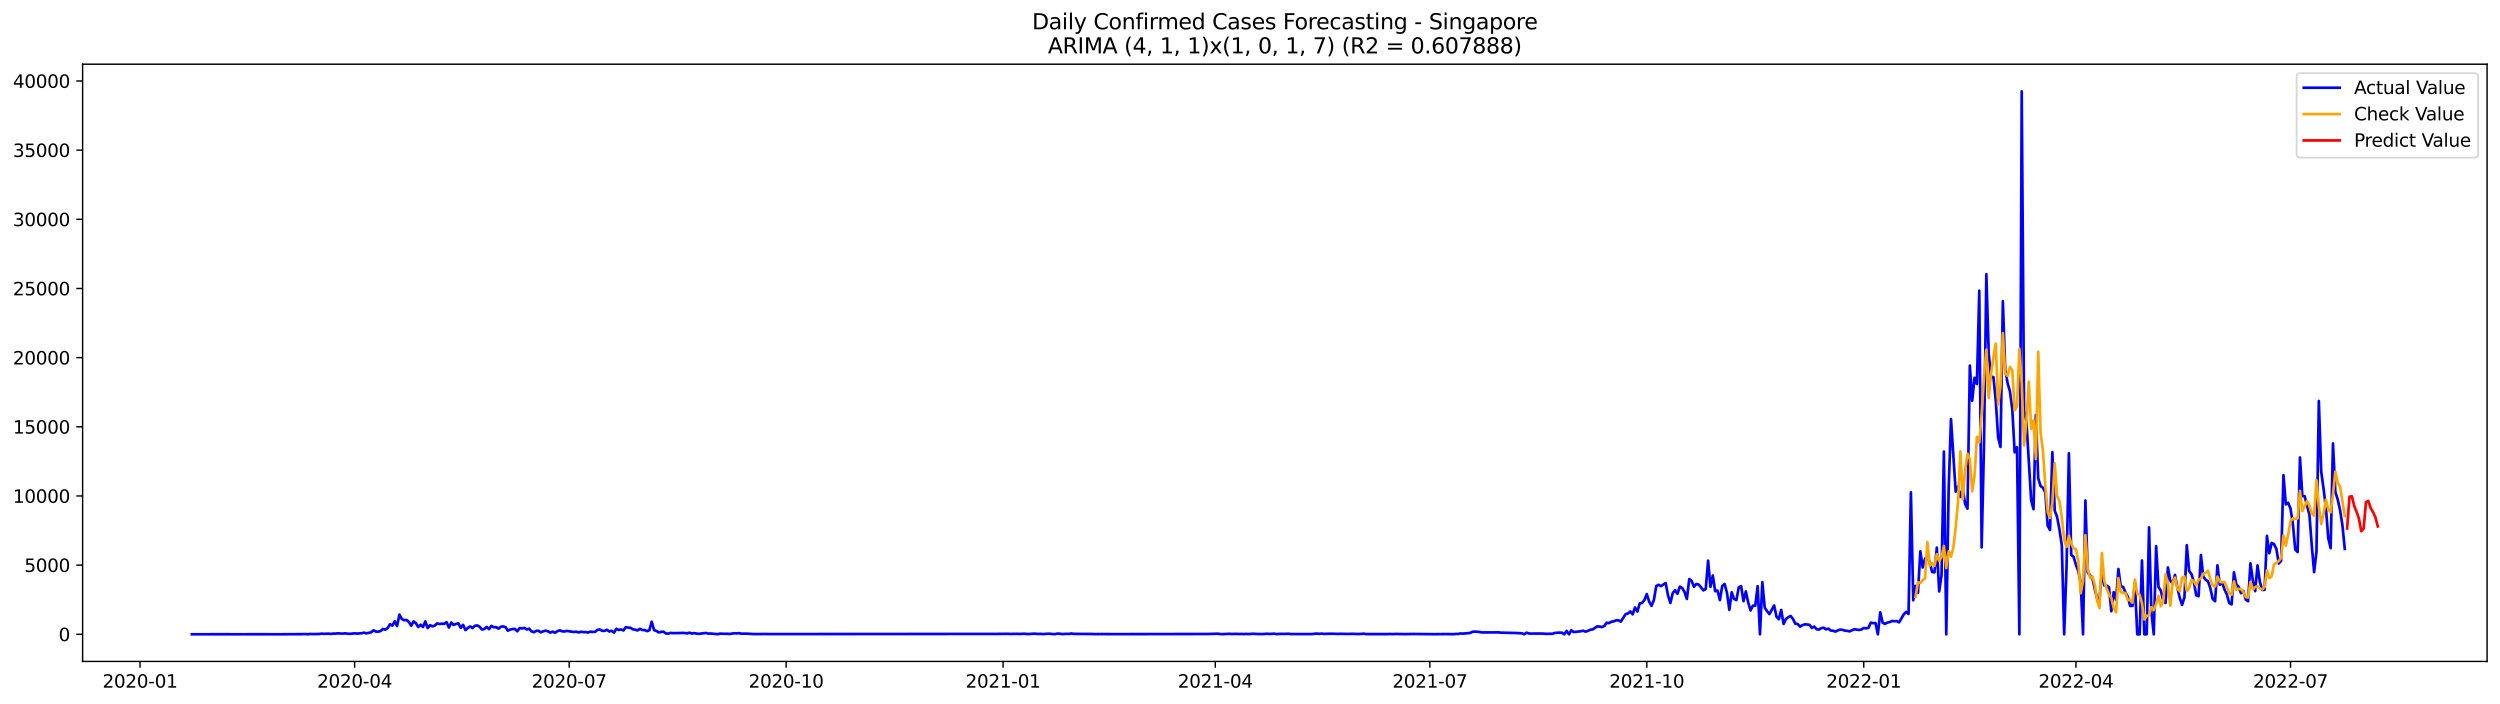 <?xml version="1.0" encoding="utf-8" standalone="no"?>
<!DOCTYPE svg PUBLIC "-//W3C//DTD SVG 1.1//EN"
  "http://www.w3.org/Graphics/SVG/1.1/DTD/svg11.dtd">
<svg xmlns:xlink="http://www.w3.org/1999/xlink" width="1392.412pt" height="392.274pt" viewBox="0 0 1392.412 392.274" xmlns="http://www.w3.org/2000/svg" version="1.1">
 <defs>
  <style type="text/css">*{stroke-linejoin: round; stroke-linecap: butt}</style>
 </defs>
 <g id="figure_1">
  <g id="patch_1">
   <path d="M 0 392.274 
L 1392.412 392.274 
L 1392.412 0 
L 0 0 
z
" style="fill: #ffffff"/>
  </g>
  <g id="axes_1">
   <g id="patch_2">
    <path d="M 46.013 368.396 
L 1385.213 368.396 
L 1385.213 35.755 
L 46.013 35.755 
z
" style="fill: #ffffff"/>
   </g>
   <g id="matplotlib.axis_1">
    <g id="xtick_1">
     <g id="line2d_1">
      <defs>
       <path id="ma6c4ca742e" d="M 0 0 
L 0 3.5 
" style="stroke: #000000; stroke-width: 0.8"/>
      </defs>
      <g>
       <use xlink:href="#ma6c4ca742e" x="77.992" y="368.396" style="stroke: #000000; stroke-width: 0.8"/>
      </g>
     </g>
     <g id="text_1">
      <!-- 2020-01 -->
      <g transform="translate(57.101 382.994)scale(0.1 -0.1)">
       <defs>
        <path id="DejaVuSans-32" d="M 1228 531 
L 3431 531 
L 3431 0 
L 469 0 
L 469 531 
Q 828 903 1448 1529 
Q 2069 2156 2228 2338 
Q 2531 2678 2651 2914 
Q 2772 3150 2772 3378 
Q 2772 3750 2511 3984 
Q 2250 4219 1831 4219 
Q 1534 4219 1204 4116 
Q 875 4013 500 3803 
L 500 4441 
Q 881 4594 1212 4672 
Q 1544 4750 1819 4750 
Q 2544 4750 2975 4387 
Q 3406 4025 3406 3419 
Q 3406 3131 3298 2873 
Q 3191 2616 2906 2266 
Q 2828 2175 2409 1742 
Q 1991 1309 1228 531 
z
" transform="scale(0.016)"/>
        <path id="DejaVuSans-30" d="M 2034 4250 
Q 1547 4250 1301 3770 
Q 1056 3291 1056 2328 
Q 1056 1369 1301 889 
Q 1547 409 2034 409 
Q 2525 409 2770 889 
Q 3016 1369 3016 2328 
Q 3016 3291 2770 3770 
Q 2525 4250 2034 4250 
z
M 2034 4750 
Q 2819 4750 3233 4129 
Q 3647 3509 3647 2328 
Q 3647 1150 3233 529 
Q 2819 -91 2034 -91 
Q 1250 -91 836 529 
Q 422 1150 422 2328 
Q 422 3509 836 4129 
Q 1250 4750 2034 4750 
z
" transform="scale(0.016)"/>
        <path id="DejaVuSans-2d" d="M 313 2009 
L 1997 2009 
L 1997 1497 
L 313 1497 
L 313 2009 
z
" transform="scale(0.016)"/>
        <path id="DejaVuSans-31" d="M 794 531 
L 1825 531 
L 1825 4091 
L 703 3866 
L 703 4441 
L 1819 4666 
L 2450 4666 
L 2450 531 
L 3481 531 
L 3481 0 
L 794 0 
L 794 531 
z
" transform="scale(0.016)"/>
       </defs>
       <use xlink:href="#DejaVuSans-32"/>
       <use xlink:href="#DejaVuSans-30" x="63.623"/>
       <use xlink:href="#DejaVuSans-32" x="127.246"/>
       <use xlink:href="#DejaVuSans-30" x="190.869"/>
       <use xlink:href="#DejaVuSans-2d" x="254.492"/>
       <use xlink:href="#DejaVuSans-30" x="290.576"/>
       <use xlink:href="#DejaVuSans-31" x="354.199"/>
      </g>
     </g>
    </g>
    <g id="xtick_2">
     <g id="line2d_2">
      <g>
       <use xlink:href="#ma6c4ca742e" x="197.505" y="368.396" style="stroke: #000000; stroke-width: 0.8"/>
      </g>
     </g>
     <g id="text_2">
      <!-- 2020-04 -->
      <g transform="translate(176.613 382.994)scale(0.1 -0.1)">
       <defs>
        <path id="DejaVuSans-34" d="M 2419 4116 
L 825 1625 
L 2419 1625 
L 2419 4116 
z
M 2253 4666 
L 3047 4666 
L 3047 1625 
L 3713 1625 
L 3713 1100 
L 3047 1100 
L 3047 0 
L 2419 0 
L 2419 1100 
L 313 1100 
L 313 1709 
L 2253 4666 
z
" transform="scale(0.016)"/>
       </defs>
       <use xlink:href="#DejaVuSans-32"/>
       <use xlink:href="#DejaVuSans-30" x="63.623"/>
       <use xlink:href="#DejaVuSans-32" x="127.246"/>
       <use xlink:href="#DejaVuSans-30" x="190.869"/>
       <use xlink:href="#DejaVuSans-2d" x="254.492"/>
       <use xlink:href="#DejaVuSans-30" x="290.576"/>
       <use xlink:href="#DejaVuSans-34" x="354.199"/>
      </g>
     </g>
    </g>
    <g id="xtick_3">
     <g id="line2d_3">
      <g>
       <use xlink:href="#ma6c4ca742e" x="317.018" y="368.396" style="stroke: #000000; stroke-width: 0.8"/>
      </g>
     </g>
     <g id="text_3">
      <!-- 2020-07 -->
      <g transform="translate(296.126 382.994)scale(0.1 -0.1)">
       <defs>
        <path id="DejaVuSans-37" d="M 525 4666 
L 3525 4666 
L 3525 4397 
L 1831 0 
L 1172 0 
L 2766 4134 
L 525 4134 
L 525 4666 
z
" transform="scale(0.016)"/>
       </defs>
       <use xlink:href="#DejaVuSans-32"/>
       <use xlink:href="#DejaVuSans-30" x="63.623"/>
       <use xlink:href="#DejaVuSans-32" x="127.246"/>
       <use xlink:href="#DejaVuSans-30" x="190.869"/>
       <use xlink:href="#DejaVuSans-2d" x="254.492"/>
       <use xlink:href="#DejaVuSans-30" x="290.576"/>
       <use xlink:href="#DejaVuSans-37" x="354.199"/>
      </g>
     </g>
    </g>
    <g id="xtick_4">
     <g id="line2d_4">
      <g>
       <use xlink:href="#ma6c4ca742e" x="437.844" y="368.396" style="stroke: #000000; stroke-width: 0.8"/>
      </g>
     </g>
     <g id="text_4">
      <!-- 2020-10 -->
      <g transform="translate(416.952 382.994)scale(0.1 -0.1)">
       <use xlink:href="#DejaVuSans-32"/>
       <use xlink:href="#DejaVuSans-30" x="63.623"/>
       <use xlink:href="#DejaVuSans-32" x="127.246"/>
       <use xlink:href="#DejaVuSans-30" x="190.869"/>
       <use xlink:href="#DejaVuSans-2d" x="254.492"/>
       <use xlink:href="#DejaVuSans-31" x="290.576"/>
       <use xlink:href="#DejaVuSans-30" x="354.199"/>
      </g>
     </g>
    </g>
    <g id="xtick_5">
     <g id="line2d_5">
      <g>
       <use xlink:href="#ma6c4ca742e" x="558.67" y="368.396" style="stroke: #000000; stroke-width: 0.8"/>
      </g>
     </g>
     <g id="text_5">
      <!-- 2021-01 -->
      <g transform="translate(537.778 382.994)scale(0.1 -0.1)">
       <use xlink:href="#DejaVuSans-32"/>
       <use xlink:href="#DejaVuSans-30" x="63.623"/>
       <use xlink:href="#DejaVuSans-32" x="127.246"/>
       <use xlink:href="#DejaVuSans-31" x="190.869"/>
       <use xlink:href="#DejaVuSans-2d" x="254.492"/>
       <use xlink:href="#DejaVuSans-30" x="290.576"/>
       <use xlink:href="#DejaVuSans-31" x="354.199"/>
      </g>
     </g>
    </g>
    <g id="xtick_6">
     <g id="line2d_6">
      <g>
       <use xlink:href="#ma6c4ca742e" x="676.869" y="368.396" style="stroke: #000000; stroke-width: 0.8"/>
      </g>
     </g>
     <g id="text_6">
      <!-- 2021-04 -->
      <g transform="translate(655.978 382.994)scale(0.1 -0.1)">
       <use xlink:href="#DejaVuSans-32"/>
       <use xlink:href="#DejaVuSans-30" x="63.623"/>
       <use xlink:href="#DejaVuSans-32" x="127.246"/>
       <use xlink:href="#DejaVuSans-31" x="190.869"/>
       <use xlink:href="#DejaVuSans-2d" x="254.492"/>
       <use xlink:href="#DejaVuSans-30" x="290.576"/>
       <use xlink:href="#DejaVuSans-34" x="354.199"/>
      </g>
     </g>
    </g>
    <g id="xtick_7">
     <g id="line2d_7">
      <g>
       <use xlink:href="#ma6c4ca742e" x="796.382" y="368.396" style="stroke: #000000; stroke-width: 0.8"/>
      </g>
     </g>
     <g id="text_7">
      <!-- 2021-07 -->
      <g transform="translate(775.491 382.994)scale(0.1 -0.1)">
       <use xlink:href="#DejaVuSans-32"/>
       <use xlink:href="#DejaVuSans-30" x="63.623"/>
       <use xlink:href="#DejaVuSans-32" x="127.246"/>
       <use xlink:href="#DejaVuSans-31" x="190.869"/>
       <use xlink:href="#DejaVuSans-2d" x="254.492"/>
       <use xlink:href="#DejaVuSans-30" x="290.576"/>
       <use xlink:href="#DejaVuSans-37" x="354.199"/>
      </g>
     </g>
    </g>
    <g id="xtick_8">
     <g id="line2d_8">
      <g>
       <use xlink:href="#ma6c4ca742e" x="917.208" y="368.396" style="stroke: #000000; stroke-width: 0.8"/>
      </g>
     </g>
     <g id="text_8">
      <!-- 2021-10 -->
      <g transform="translate(896.317 382.994)scale(0.1 -0.1)">
       <use xlink:href="#DejaVuSans-32"/>
       <use xlink:href="#DejaVuSans-30" x="63.623"/>
       <use xlink:href="#DejaVuSans-32" x="127.246"/>
       <use xlink:href="#DejaVuSans-31" x="190.869"/>
       <use xlink:href="#DejaVuSans-2d" x="254.492"/>
       <use xlink:href="#DejaVuSans-31" x="290.576"/>
       <use xlink:href="#DejaVuSans-30" x="354.199"/>
      </g>
     </g>
    </g>
    <g id="xtick_9">
     <g id="line2d_9">
      <g>
       <use xlink:href="#ma6c4ca742e" x="1038.034" y="368.396" style="stroke: #000000; stroke-width: 0.8"/>
      </g>
     </g>
     <g id="text_9">
      <!-- 2022-01 -->
      <g transform="translate(1017.143 382.994)scale(0.1 -0.1)">
       <use xlink:href="#DejaVuSans-32"/>
       <use xlink:href="#DejaVuSans-30" x="63.623"/>
       <use xlink:href="#DejaVuSans-32" x="127.246"/>
       <use xlink:href="#DejaVuSans-32" x="190.869"/>
       <use xlink:href="#DejaVuSans-2d" x="254.492"/>
       <use xlink:href="#DejaVuSans-30" x="290.576"/>
       <use xlink:href="#DejaVuSans-31" x="354.199"/>
      </g>
     </g>
    </g>
    <g id="xtick_10">
     <g id="line2d_10">
      <g>
       <use xlink:href="#ma6c4ca742e" x="1156.234" y="368.396" style="stroke: #000000; stroke-width: 0.8"/>
      </g>
     </g>
     <g id="text_10">
      <!-- 2022-04 -->
      <g transform="translate(1135.342 382.994)scale(0.1 -0.1)">
       <use xlink:href="#DejaVuSans-32"/>
       <use xlink:href="#DejaVuSans-30" x="63.623"/>
       <use xlink:href="#DejaVuSans-32" x="127.246"/>
       <use xlink:href="#DejaVuSans-32" x="190.869"/>
       <use xlink:href="#DejaVuSans-2d" x="254.492"/>
       <use xlink:href="#DejaVuSans-30" x="290.576"/>
       <use xlink:href="#DejaVuSans-34" x="354.199"/>
      </g>
     </g>
    </g>
    <g id="xtick_11">
     <g id="line2d_11">
      <g>
       <use xlink:href="#ma6c4ca742e" x="1275.747" y="368.396" style="stroke: #000000; stroke-width: 0.8"/>
      </g>
     </g>
     <g id="text_11">
      <!-- 2022-07 -->
      <g transform="translate(1254.855 382.994)scale(0.1 -0.1)">
       <use xlink:href="#DejaVuSans-32"/>
       <use xlink:href="#DejaVuSans-30" x="63.623"/>
       <use xlink:href="#DejaVuSans-32" x="127.246"/>
       <use xlink:href="#DejaVuSans-32" x="190.869"/>
       <use xlink:href="#DejaVuSans-2d" x="254.492"/>
       <use xlink:href="#DejaVuSans-30" x="290.576"/>
       <use xlink:href="#DejaVuSans-37" x="354.199"/>
      </g>
     </g>
    </g>
   </g>
   <g id="matplotlib.axis_2">
    <g id="ytick_1">
     <g id="line2d_12">
      <defs>
       <path id="m9fabccc2eb" d="M 0 0 
L -3.5 0 
" style="stroke: #000000; stroke-width: 0.8"/>
      </defs>
      <g>
       <use xlink:href="#m9fabccc2eb" x="46.013" y="353.276" style="stroke: #000000; stroke-width: 0.8"/>
      </g>
     </g>
     <g id="text_12">
      <!-- 0 -->
      <g transform="translate(32.65 357.075)scale(0.1 -0.1)">
       <use xlink:href="#DejaVuSans-30"/>
      </g>
     </g>
    </g>
    <g id="ytick_2">
     <g id="line2d_13">
      <g>
       <use xlink:href="#m9fabccc2eb" x="46.013" y="314.755" style="stroke: #000000; stroke-width: 0.8"/>
      </g>
     </g>
     <g id="text_13">
      <!-- 5000 -->
      <g transform="translate(13.562 318.554)scale(0.1 -0.1)">
       <defs>
        <path id="DejaVuSans-35" d="M 691 4666 
L 3169 4666 
L 3169 4134 
L 1269 4134 
L 1269 2991 
Q 1406 3038 1543 3061 
Q 1681 3084 1819 3084 
Q 2600 3084 3056 2656 
Q 3513 2228 3513 1497 
Q 3513 744 3044 326 
Q 2575 -91 1722 -91 
Q 1428 -91 1123 -41 
Q 819 9 494 109 
L 494 744 
Q 775 591 1075 516 
Q 1375 441 1709 441 
Q 2250 441 2565 725 
Q 2881 1009 2881 1497 
Q 2881 1984 2565 2268 
Q 2250 2553 1709 2553 
Q 1456 2553 1204 2497 
Q 953 2441 691 2322 
L 691 4666 
z
" transform="scale(0.016)"/>
       </defs>
       <use xlink:href="#DejaVuSans-35"/>
       <use xlink:href="#DejaVuSans-30" x="63.623"/>
       <use xlink:href="#DejaVuSans-30" x="127.246"/>
       <use xlink:href="#DejaVuSans-30" x="190.869"/>
      </g>
     </g>
    </g>
    <g id="ytick_3">
     <g id="line2d_14">
      <g>
       <use xlink:href="#m9fabccc2eb" x="46.013" y="276.235" style="stroke: #000000; stroke-width: 0.8"/>
      </g>
     </g>
     <g id="text_14">
      <!-- 10000 -->
      <g transform="translate(7.2 280.034)scale(0.1 -0.1)">
       <use xlink:href="#DejaVuSans-31"/>
       <use xlink:href="#DejaVuSans-30" x="63.623"/>
       <use xlink:href="#DejaVuSans-30" x="127.246"/>
       <use xlink:href="#DejaVuSans-30" x="190.869"/>
       <use xlink:href="#DejaVuSans-30" x="254.492"/>
      </g>
     </g>
    </g>
    <g id="ytick_4">
     <g id="line2d_15">
      <g>
       <use xlink:href="#m9fabccc2eb" x="46.013" y="237.715" style="stroke: #000000; stroke-width: 0.8"/>
      </g>
     </g>
     <g id="text_15">
      <!-- 15000 -->
      <g transform="translate(7.2 241.514)scale(0.1 -0.1)">
       <use xlink:href="#DejaVuSans-31"/>
       <use xlink:href="#DejaVuSans-35" x="63.623"/>
       <use xlink:href="#DejaVuSans-30" x="127.246"/>
       <use xlink:href="#DejaVuSans-30" x="190.869"/>
       <use xlink:href="#DejaVuSans-30" x="254.492"/>
      </g>
     </g>
    </g>
    <g id="ytick_5">
     <g id="line2d_16">
      <g>
       <use xlink:href="#m9fabccc2eb" x="46.013" y="199.194" style="stroke: #000000; stroke-width: 0.8"/>
      </g>
     </g>
     <g id="text_16">
      <!-- 20000 -->
      <g transform="translate(7.2 202.993)scale(0.1 -0.1)">
       <use xlink:href="#DejaVuSans-32"/>
       <use xlink:href="#DejaVuSans-30" x="63.623"/>
       <use xlink:href="#DejaVuSans-30" x="127.246"/>
       <use xlink:href="#DejaVuSans-30" x="190.869"/>
       <use xlink:href="#DejaVuSans-30" x="254.492"/>
      </g>
     </g>
    </g>
    <g id="ytick_6">
     <g id="line2d_17">
      <g>
       <use xlink:href="#m9fabccc2eb" x="46.013" y="160.674" style="stroke: #000000; stroke-width: 0.8"/>
      </g>
     </g>
     <g id="text_17">
      <!-- 25000 -->
      <g transform="translate(7.2 164.473)scale(0.1 -0.1)">
       <use xlink:href="#DejaVuSans-32"/>
       <use xlink:href="#DejaVuSans-35" x="63.623"/>
       <use xlink:href="#DejaVuSans-30" x="127.246"/>
       <use xlink:href="#DejaVuSans-30" x="190.869"/>
       <use xlink:href="#DejaVuSans-30" x="254.492"/>
      </g>
     </g>
    </g>
    <g id="ytick_7">
     <g id="line2d_18">
      <g>
       <use xlink:href="#m9fabccc2eb" x="46.013" y="122.154" style="stroke: #000000; stroke-width: 0.8"/>
      </g>
     </g>
     <g id="text_18">
      <!-- 30000 -->
      <g transform="translate(7.2 125.953)scale(0.1 -0.1)">
       <defs>
        <path id="DejaVuSans-33" d="M 2597 2516 
Q 3050 2419 3304 2112 
Q 3559 1806 3559 1356 
Q 3559 666 3084 287 
Q 2609 -91 1734 -91 
Q 1441 -91 1130 -33 
Q 819 25 488 141 
L 488 750 
Q 750 597 1062 519 
Q 1375 441 1716 441 
Q 2309 441 2620 675 
Q 2931 909 2931 1356 
Q 2931 1769 2642 2001 
Q 2353 2234 1838 2234 
L 1294 2234 
L 1294 2753 
L 1863 2753 
Q 2328 2753 2575 2939 
Q 2822 3125 2822 3475 
Q 2822 3834 2567 4026 
Q 2313 4219 1838 4219 
Q 1578 4219 1281 4162 
Q 984 4106 628 3988 
L 628 4550 
Q 988 4650 1302 4700 
Q 1616 4750 1894 4750 
Q 2613 4750 3031 4423 
Q 3450 4097 3450 3541 
Q 3450 3153 3228 2886 
Q 3006 2619 2597 2516 
z
" transform="scale(0.016)"/>
       </defs>
       <use xlink:href="#DejaVuSans-33"/>
       <use xlink:href="#DejaVuSans-30" x="63.623"/>
       <use xlink:href="#DejaVuSans-30" x="127.246"/>
       <use xlink:href="#DejaVuSans-30" x="190.869"/>
       <use xlink:href="#DejaVuSans-30" x="254.492"/>
      </g>
     </g>
    </g>
    <g id="ytick_8">
     <g id="line2d_19">
      <g>
       <use xlink:href="#m9fabccc2eb" x="46.013" y="83.633" style="stroke: #000000; stroke-width: 0.8"/>
      </g>
     </g>
     <g id="text_19">
      <!-- 35000 -->
      <g transform="translate(7.2 87.432)scale(0.1 -0.1)">
       <use xlink:href="#DejaVuSans-33"/>
       <use xlink:href="#DejaVuSans-35" x="63.623"/>
       <use xlink:href="#DejaVuSans-30" x="127.246"/>
       <use xlink:href="#DejaVuSans-30" x="190.869"/>
       <use xlink:href="#DejaVuSans-30" x="254.492"/>
      </g>
     </g>
    </g>
    <g id="ytick_9">
     <g id="line2d_20">
      <g>
       <use xlink:href="#m9fabccc2eb" x="46.013" y="45.113" style="stroke: #000000; stroke-width: 0.8"/>
      </g>
     </g>
     <g id="text_20">
      <!-- 40000 -->
      <g transform="translate(7.2 48.912)scale(0.1 -0.1)">
       <use xlink:href="#DejaVuSans-34"/>
       <use xlink:href="#DejaVuSans-30" x="63.623"/>
       <use xlink:href="#DejaVuSans-30" x="127.246"/>
       <use xlink:href="#DejaVuSans-30" x="190.869"/>
       <use xlink:href="#DejaVuSans-30" x="254.492"/>
      </g>
     </g>
    </g>
   </g>
   <g id="line2d_21">
    <path d="M 106.885 353.268 
L 123.958 353.245 
L 127.898 353.252 
L 131.838 353.26 
L 147.598 353.245 
L 152.852 353.276 
L 168.612 353.198 
L 169.925 353.137 
L 171.238 353.276 
L 172.552 353.106 
L 175.178 353.168 
L 177.805 353.098 
L 179.118 352.913 
L 180.432 353.029 
L 183.058 352.913 
L 184.372 353.098 
L 185.685 352.859 
L 186.998 352.898 
L 188.312 352.713 
L 189.625 352.875 
L 190.938 352.898 
L 192.252 352.736 
L 193.565 352.952 
L 194.878 353.006 
L 196.191 352.913 
L 197.505 352.705 
L 198.818 352.898 
L 201.445 352.698 
L 202.758 352.351 
L 204.071 352.767 
L 206.698 352.182 
L 208.011 351.064 
L 209.325 351.75 
L 210.638 351.804 
L 211.951 351.48 
L 213.265 350.302 
L 214.578 350.702 
L 215.891 349.832 
L 217.205 347.667 
L 218.518 348.476 
L 219.831 346.018 
L 221.145 348.684 
L 222.458 342.29 
L 223.771 344.716 
L 225.085 345.448 
L 226.398 345.286 
L 227.711 346.365 
L 229.025 348.514 
L 230.338 346.103 
L 231.651 347.12 
L 232.965 349.208 
L 234.278 347.96 
L 235.591 349.208 
L 236.905 346.095 
L 238.218 349.832 
L 239.531 348.214 
L 240.845 348.861 
L 242.158 348.407 
L 243.471 347.205 
L 244.785 347.567 
L 246.098 347.359 
L 247.411 347.474 
L 248.725 346.527 
L 250.038 349.531 
L 251.351 346.735 
L 252.665 348.075 
L 253.978 347.482 
L 255.291 347.166 
L 256.605 349.693 
L 257.918 348.021 
L 259.231 350.926 
L 260.545 349.801 
L 261.858 348.884 
L 263.171 349.824 
L 264.485 348.545 
L 265.798 348.329 
L 267.111 349.054 
L 268.425 350.625 
L 269.738 350.325 
L 271.051 349.169 
L 272.364 350.402 
L 273.678 348.568 
L 274.991 349.377 
L 276.304 349.285 
L 277.618 350.132 
L 278.931 349.084 
L 280.244 348.892 
L 281.558 349.292 
L 282.871 351.265 
L 284.184 350.625 
L 285.498 350.325 
L 286.811 350.302 
L 288.124 351.596 
L 289.438 349.801 
L 290.751 350.024 
L 292.064 349.709 
L 293.378 350.602 
L 294.691 350.14 
L 296.004 351.627 
L 297.318 352.112 
L 298.631 351.373 
L 299.944 351.296 
L 301.258 352.182 
L 302.571 351.596 
L 303.884 351.257 
L 305.198 351.596 
L 306.511 352.359 
L 307.824 351.804 
L 309.138 352.405 
L 310.451 351.588 
L 311.764 351.034 
L 313.078 351.635 
L 314.391 351.719 
L 315.704 351.38 
L 318.331 351.827 
L 319.644 351.974 
L 320.958 351.85 
L 322.271 352.228 
L 323.584 351.866 
L 324.898 352.066 
L 326.211 352.058 
L 327.524 352.312 
L 328.838 351.804 
L 330.151 351.974 
L 331.464 351.904 
L 332.778 350.795 
L 334.091 350.602 
L 335.404 351.365 
L 336.718 351.365 
L 338.031 350.756 
L 339.344 351.719 
L 340.658 351.296 
L 341.971 352.328 
L 343.284 350.202 
L 344.597 350.887 
L 345.911 350.548 
L 347.224 351.141 
L 348.537 349.323 
L 349.851 349.57 
L 351.164 349.662 
L 352.477 350.51 
L 353.791 350.702 
L 355.104 351.134 
L 356.417 350.225 
L 357.731 350.91 
L 359.044 350.864 
L 360.357 351.534 
L 361.671 351.003 
L 362.984 346.28 
L 364.297 350.957 
L 365.611 351.411 
L 366.924 352.259 
L 368.237 351.927 
L 369.551 351.827 
L 370.864 352.806 
L 372.177 352.952 
L 373.491 352.49 
L 374.804 352.636 
L 378.744 352.574 
L 380.057 352.505 
L 381.371 352.559 
L 382.684 352.752 
L 383.997 352.374 
L 385.311 352.89 
L 386.624 352.605 
L 387.937 352.883 
L 389.251 353.037 
L 391.877 352.682 
L 393.191 352.551 
L 394.504 352.883 
L 395.817 352.859 
L 399.757 353.214 
L 401.071 352.906 
L 403.697 353.014 
L 405.011 352.967 
L 406.324 353.106 
L 408.951 352.698 
L 410.264 352.79 
L 411.577 352.613 
L 412.891 352.952 
L 415.517 352.906 
L 419.457 353.137 
L 422.084 353.16 
L 426.024 353.114 
L 428.65 353.16 
L 432.59 353.16 
L 556.043 353.067 
L 561.297 353.006 
L 562.61 353.091 
L 566.55 353.021 
L 567.863 353.098 
L 570.49 352.952 
L 571.803 353.106 
L 573.116 353.145 
L 575.743 352.929 
L 578.37 353.091 
L 579.683 353.044 
L 580.996 353.168 
L 583.623 352.967 
L 584.936 352.983 
L 586.25 353.16 
L 587.563 353.198 
L 588.876 352.906 
L 590.19 352.937 
L 591.503 353.168 
L 594.13 353.014 
L 595.443 353.091 
L 596.756 352.829 
L 598.07 353.052 
L 608.576 353.106 
L 609.89 353.191 
L 613.83 353.137 
L 616.456 353.168 
L 620.396 353.191 
L 672.929 353.114 
L 678.183 352.944 
L 679.496 353.137 
L 680.809 353.198 
L 684.749 353.006 
L 686.063 353.114 
L 688.689 353.029 
L 690.003 353.121 
L 691.316 353.083 
L 692.629 353.168 
L 693.943 353.067 
L 695.256 353.152 
L 697.883 352.975 
L 700.509 353.121 
L 703.136 353.16 
L 705.763 352.975 
L 707.076 353.098 
L 709.703 352.929 
L 711.016 353.183 
L 713.643 353.006 
L 714.956 353.091 
L 717.582 352.975 
L 718.896 353.145 
L 730.716 353.152 
L 733.342 352.875 
L 734.656 353.037 
L 735.969 352.898 
L 737.282 353.06 
L 739.909 352.983 
L 742.536 352.967 
L 745.162 353.083 
L 746.476 352.998 
L 750.416 353.091 
L 753.042 353.021 
L 756.982 353.137 
L 759.609 352.929 
L 760.922 353.175 
L 764.862 353.168 
L 768.802 353.175 
L 772.742 353.175 
L 774.056 353.083 
L 775.369 353.168 
L 777.996 353.067 
L 779.309 353.152 
L 780.622 353.114 
L 781.936 353.191 
L 787.189 353.098 
L 799.009 353.222 
L 805.575 353.152 
L 809.515 353.214 
L 810.829 353.075 
L 812.142 353.075 
L 813.455 352.813 
L 814.769 352.906 
L 818.709 352.567 
L 820.022 351.95 
L 821.335 351.773 
L 823.962 351.966 
L 825.275 352.251 
L 829.215 352.235 
L 834.469 352.205 
L 835.782 352.351 
L 838.409 352.42 
L 842.349 352.521 
L 843.662 352.528 
L 846.289 352.675 
L 847.602 352.721 
L 848.915 353.276 
L 850.229 352.374 
L 851.542 352.821 
L 852.855 352.898 
L 855.482 352.867 
L 859.422 352.867 
L 860.735 353.029 
L 863.362 352.99 
L 864.675 353.006 
L 865.988 352.521 
L 868.615 352.351 
L 869.928 352.382 
L 871.242 353.276 
L 872.555 351.403 
L 873.868 353.276 
L 875.182 351.057 
L 876.495 352.035 
L 880.435 351.588 
L 881.748 351.28 
L 883.062 351.804 
L 884.375 351.419 
L 885.688 350.718 
L 887.002 350.587 
L 889.628 348.861 
L 890.942 349 
L 892.255 349.269 
L 893.568 348.599 
L 894.882 346.827 
L 896.195 347.058 
L 897.508 346.265 
L 898.822 346.072 
L 900.135 345.502 
L 901.448 345.479 
L 902.762 346.211 
L 905.388 342.051 
L 906.702 341.689 
L 908.015 340.564 
L 909.328 342.159 
L 910.642 338.337 
L 911.955 340.587 
L 913.268 336.049 
L 914.582 335.803 
L 915.895 334.185 
L 917.208 330.864 
L 918.522 335.125 
L 919.835 337.428 
L 921.148 334.208 
L 922.462 326.419 
L 923.775 325.718 
L 925.088 326.442 
L 927.715 324.747 
L 929.028 331.635 
L 930.342 335.841 
L 931.655 330.348 
L 932.968 328.7 
L 934.282 330.687 
L 935.595 326.735 
L 936.908 327.482 
L 938.222 329.716 
L 939.535 333.607 
L 940.848 322.505 
L 942.161 323.522 
L 943.475 326.781 
L 944.788 325.256 
L 946.101 325.556 
L 948.728 328.823 
L 950.041 328.029 
L 951.355 312.259 
L 952.668 326.835 
L 953.981 320.549 
L 955.295 329.3 
L 956.608 328.908 
L 957.921 334.246 
L 959.235 326.342 
L 960.548 325.271 
L 961.861 330.14 
L 963.175 339.662 
L 964.488 329.894 
L 965.801 333.607 
L 967.115 334.246 
L 968.428 327.105 
L 969.741 326.458 
L 971.055 334.817 
L 972.368 329.401 
L 973.681 335.525 
L 974.995 340.001 
L 976.308 337.336 
L 977.621 337.336 
L 978.935 326.512 
L 980.248 353.276 
L 981.561 324.216 
L 982.875 338.399 
L 984.188 340.41 
L 985.501 342.02 
L 988.128 337.259 
L 989.441 343.453 
L 990.755 344.878 
L 992.068 339.709 
L 993.381 347.521 
L 994.695 344.778 
L 996.008 343.73 
L 997.321 343.075 
L 998.635 344.793 
L 999.948 347.374 
L 1001.261 347.551 
L 1002.575 349.023 
L 1003.888 348.175 
L 1005.201 347.767 
L 1006.515 347.813 
L 1007.828 348.021 
L 1009.141 349.778 
L 1010.455 348.969 
L 1011.768 350.425 
L 1013.081 350.664 
L 1014.394 349.87 
L 1015.708 349.624 
L 1017.021 350.541 
L 1018.334 350.101 
L 1019.648 351.188 
L 1020.961 351.311 
L 1022.274 351.773 
L 1023.588 351.118 
L 1024.901 350.695 
L 1026.214 350.795 
L 1027.528 351.234 
L 1028.841 351.365 
L 1030.154 351.665 
L 1032.781 350.464 
L 1035.408 350.88 
L 1036.721 350.625 
L 1038.034 349.762 
L 1039.348 349.97 
L 1040.661 349.701 
L 1041.974 346.789 
L 1043.288 347.074 
L 1044.601 347.012 
L 1045.914 353.276 
L 1047.228 341.041 
L 1048.541 346.766 
L 1049.854 347.497 
L 1051.168 346.758 
L 1052.481 346.481 
L 1053.794 345.88 
L 1055.108 345.995 
L 1056.421 345.91 
L 1057.734 346.627 
L 1060.361 342.12 
L 1061.674 340.833 
L 1062.988 341.935 
L 1064.301 274.201 
L 1065.614 334.3 
L 1066.928 326.342 
L 1068.241 330.148 
L 1069.554 307.082 
L 1070.868 316.049 
L 1072.181 311.142 
L 1073.494 310.487 
L 1074.808 313.16 
L 1076.121 318.623 
L 1077.434 318.754 
L 1078.748 305.017 
L 1080.061 329.385 
L 1081.374 320.171 
L 1082.688 251.52 
L 1084.001 353.276 
L 1085.314 273.23 
L 1086.628 233.416 
L 1089.254 273.816 
L 1090.567 270.95 
L 1091.881 276.774 
L 1093.194 272.344 
L 1094.507 280.703 
L 1095.821 283.307 
L 1097.134 203.663 
L 1098.447 223.208 
L 1099.761 210.404 
L 1101.074 213.878 
L 1102.387 161.937 
L 1103.701 304.871 
L 1105.014 248.323 
L 1106.327 152.723 
L 1107.641 196.791 
L 1108.954 210.034 
L 1110.267 210.003 
L 1111.581 223.408 
L 1112.894 243.662 
L 1114.207 248.932 
L 1115.521 167.762 
L 1116.834 205.673 
L 1118.147 213.354 
L 1119.461 217.961 
L 1120.774 227.9 
L 1122.087 251.905 
L 1123.401 249.117 
L 1124.714 353.276 
L 1126.027 50.876 
L 1127.341 228.739 
L 1128.654 235.057 
L 1131.281 278.538 
L 1132.594 283.615 
L 1133.907 231.158 
L 1135.221 266.389 
L 1136.534 270.742 
L 1137.847 271.659 
L 1139.161 274.355 
L 1140.474 292.729 
L 1141.787 295.202 
L 1143.101 251.844 
L 1144.414 284.401 
L 1145.727 287.96 
L 1147.041 294.848 
L 1148.354 303.708 
L 1149.667 353.276 
L 1150.981 315.926 
L 1152.294 252.437 
L 1153.607 309.139 
L 1154.921 310.094 
L 1156.234 314.678 
L 1157.547 318.122 
L 1158.861 324.439 
L 1160.174 353.276 
L 1161.487 278.739 
L 1162.8 318.861 
L 1164.114 320.387 
L 1165.427 322.351 
L 1166.74 328.168 
L 1168.054 333.453 
L 1169.367 333.491 
L 1170.68 318.207 
L 1171.994 326.042 
L 1173.307 326.149 
L 1174.62 327.051 
L 1175.934 340.41 
L 1177.247 329.786 
L 1178.56 334.169 
L 1179.874 316.928 
L 1181.187 326.527 
L 1182.5 326.928 
L 1183.814 329.971 
L 1185.127 332.405 
L 1186.44 337.528 
L 1187.754 337.421 
L 1189.067 324.863 
L 1190.38 353.276 
L 1191.694 353.276 
L 1193.007 312.167 
L 1194.32 353.276 
L 1195.634 353.276 
L 1196.947 293.754 
L 1198.26 341.18 
L 1199.574 353.276 
L 1200.887 304.193 
L 1202.2 326.928 
L 1203.514 328.915 
L 1204.827 334.609 
L 1206.14 335.78 
L 1207.454 316.057 
L 1208.767 323.307 
L 1210.08 325.194 
L 1211.394 320.217 
L 1212.707 327.213 
L 1214.02 332.852 
L 1215.334 336.92 
L 1216.647 332.752 
L 1217.96 303.646 
L 1219.274 318.006 
L 1220.587 319.824 
L 1221.9 324.193 
L 1223.214 331.496 
L 1224.527 332.082 
L 1225.84 309.154 
L 1227.154 321.173 
L 1228.467 322.952 
L 1229.78 323.769 
L 1231.094 327.675 
L 1232.407 333.622 
L 1233.72 334.87 
L 1235.034 314.871 
L 1236.347 325.718 
L 1237.66 324.424 
L 1238.973 328.368 
L 1240.287 331.095 
L 1241.6 335.895 
L 1242.913 336.619 
L 1244.227 318.784 
L 1245.54 325.525 
L 1246.853 326.843 
L 1248.167 330.402 
L 1249.48 329.177 
L 1250.793 333.992 
L 1252.107 334.87 
L 1253.42 313.754 
L 1254.733 323.183 
L 1256.047 329.239 
L 1257.36 314.917 
L 1258.673 324.139 
L 1259.987 328.63 
L 1261.3 328.468 
L 1262.613 298.507 
L 1263.927 308.114 
L 1265.24 302.382 
L 1266.553 303.076 
L 1267.867 305.757 
L 1269.18 313.861 
L 1270.493 312.375 
L 1271.807 264.648 
L 1273.12 280.919 
L 1274.433 280.048 
L 1275.747 283.269 
L 1277.06 292.013 
L 1278.373 306.073 
L 1279.687 307.467 
L 1281 254.787 
L 1282.313 276.32 
L 1283.627 276.35 
L 1284.94 281.751 
L 1286.253 286.566 
L 1287.567 303.792 
L 1288.88 318.646 
L 1290.193 307.213 
L 1291.507 223.308 
L 1292.82 262.583 
L 1294.133 272.183 
L 1295.447 282.76 
L 1296.76 299.755 
L 1298.073 305.302 
L 1299.387 247.006 
L 1300.7 273.978 
L 1302.013 278.169 
L 1303.327 284.07 
L 1304.64 292.498 
L 1305.953 305.703 
L 1305.953 305.703 
" clip-path="url(#p800c3cfb72)" style="fill: none; stroke: #0000ff; stroke-width: 1.5; stroke-linecap: square"/>
   </g>
   <g id="line2d_22">
    <path d="M 1066.928 332.423 
L 1068.241 324.29 
L 1069.554 324.645 
L 1070.868 323.096 
L 1072.181 322.116 
L 1073.494 301.905 
L 1074.808 315.116 
L 1076.121 313.657 
L 1077.434 315.165 
L 1078.748 308.66 
L 1080.061 312.448 
L 1081.374 310.118 
L 1082.688 304.141 
L 1084.001 316.384 
L 1085.314 307.075 
L 1086.628 310.061 
L 1087.941 304.957 
L 1089.254 293.585 
L 1090.567 279.236 
L 1091.881 251.369 
L 1093.194 278.008 
L 1094.507 261.707 
L 1095.821 252.702 
L 1097.134 255.585 
L 1098.447 273.678 
L 1099.761 264.785 
L 1101.074 243.358 
L 1102.387 246.417 
L 1103.701 230.818 
L 1105.014 209.768 
L 1106.327 194.753 
L 1107.641 221.612 
L 1108.954 208.031 
L 1110.267 199.06 
L 1111.581 191.379 
L 1112.894 225.395 
L 1114.207 214.764 
L 1115.521 185.553 
L 1116.834 207.958 
L 1118.147 209.428 
L 1119.461 204.375 
L 1120.774 206.153 
L 1122.087 228.485 
L 1123.401 226.46 
L 1124.714 194.212 
L 1126.027 213.342 
L 1127.341 248.132 
L 1128.654 234.477 
L 1129.967 212.527 
L 1131.281 238.832 
L 1132.594 234.196 
L 1133.907 255.664 
L 1135.221 195.863 
L 1136.534 241.243 
L 1137.847 251.042 
L 1139.161 270.469 
L 1140.474 284.988 
L 1141.787 288.438 
L 1143.101 279.824 
L 1144.414 258.01 
L 1145.727 276.377 
L 1147.041 279.122 
L 1148.354 288.324 
L 1149.667 300.4 
L 1150.981 304.586 
L 1152.294 298.337 
L 1153.607 302.739 
L 1154.921 305.466 
L 1156.234 305.751 
L 1157.547 312.608 
L 1158.861 330.413 
L 1160.174 323.597 
L 1161.487 298.1 
L 1162.8 316.542 
L 1164.114 321.87 
L 1165.427 321.124 
L 1166.74 325.88 
L 1168.054 334.697 
L 1169.367 338.696 
L 1170.68 308.033 
L 1171.994 323.523 
L 1173.307 327.956 
L 1174.62 330.977 
L 1175.934 333.128 
L 1177.247 338.521 
L 1178.56 341.016 
L 1179.874 321.998 
L 1181.187 329.648 
L 1182.5 330.373 
L 1183.814 330.279 
L 1185.127 334.328 
L 1186.44 334.131 
L 1187.754 335.587 
L 1189.067 322.832 
L 1190.38 330.611 
L 1191.694 331.145 
L 1193.007 335.994 
L 1194.32 345.022 
L 1195.634 342.985 
L 1196.947 342.617 
L 1198.26 338.216 
L 1199.574 339.787 
L 1200.887 336.334 
L 1202.2 331.882 
L 1203.514 337.606 
L 1204.827 335.117 
L 1206.14 319.885 
L 1207.454 325.435 
L 1208.767 337.325 
L 1210.08 324.491 
L 1211.394 321.692 
L 1212.707 327.802 
L 1214.02 329.352 
L 1215.334 321.837 
L 1216.647 321.029 
L 1217.96 329.25 
L 1219.274 327.46 
L 1220.587 322.967 
L 1221.9 323.738 
L 1223.214 325.962 
L 1224.527 322.845 
L 1225.84 322.133 
L 1227.154 319.528 
L 1228.467 319.002 
L 1229.78 317.924 
L 1231.094 322.712 
L 1232.407 326.202 
L 1233.72 326.655 
L 1235.034 321.182 
L 1236.347 323.996 
L 1237.66 324.354 
L 1238.973 324.11 
L 1241.6 330.288 
L 1242.913 331.292 
L 1244.227 323.805 
L 1245.54 328.433 
L 1246.853 328.025 
L 1248.167 328.096 
L 1249.48 329.787 
L 1250.793 332.546 
L 1252.107 332.781 
L 1253.42 324.199 
L 1254.733 328.242 
L 1256.047 326.983 
L 1257.36 326.541 
L 1258.673 327.792 
L 1259.987 328.343 
L 1261.3 326.861 
L 1262.613 317.685 
L 1263.927 322.034 
L 1265.24 320.978 
L 1266.553 314.216 
L 1267.867 313.583 
L 1269.18 312.46 
L 1270.493 310.875 
L 1271.807 298.181 
L 1273.12 303.854 
L 1274.433 297.865 
L 1275.747 290.158 
L 1277.06 288.726 
L 1278.373 288.929 
L 1279.687 288.753 
L 1281 273.414 
L 1282.313 284.598 
L 1283.627 282.059 
L 1284.94 278.981 
L 1286.253 281.579 
L 1287.567 285.99 
L 1288.88 287.196 
L 1290.193 267.524 
L 1291.507 282.051 
L 1292.82 291.868 
L 1294.133 286.439 
L 1295.447 278.26 
L 1296.76 283.603 
L 1298.073 285.363 
L 1299.387 275.364 
L 1300.7 262.701 
L 1302.013 268.932 
L 1303.327 270.964 
L 1305.953 287.47 
L 1305.953 287.47 
" clip-path="url(#p800c3cfb72)" style="fill: none; stroke: #ffa500; stroke-width: 1.5; stroke-linecap: square"/>
   </g>
   <g id="line2d_23">
    <path d="M 1307.267 294.315 
L 1308.58 276.653 
L 1309.893 276.402 
L 1311.206 281.689 
L 1312.52 285.072 
L 1313.833 288.832 
L 1315.146 295.845 
L 1316.46 294.397 
L 1317.773 279.674 
L 1319.086 278.964 
L 1320.4 283.018 
L 1321.713 285.277 
L 1323.026 288.125 
L 1324.34 293.192 
" clip-path="url(#p800c3cfb72)" style="fill: none; stroke: #ff0000; stroke-width: 1.5; stroke-linecap: square"/>
   </g>
   <g id="patch_3">
    <path d="M 46.013 368.396 
L 46.013 35.755 
" style="fill: none; stroke: #000000; stroke-width: 0.8; stroke-linejoin: miter; stroke-linecap: square"/>
   </g>
   <g id="patch_4">
    <path d="M 1385.213 368.396 
L 1385.213 35.755 
" style="fill: none; stroke: #000000; stroke-width: 0.8; stroke-linejoin: miter; stroke-linecap: square"/>
   </g>
   <g id="patch_5">
    <path d="M 46.013 368.396 
L 1385.213 368.396 
" style="fill: none; stroke: #000000; stroke-width: 0.8; stroke-linejoin: miter; stroke-linecap: square"/>
   </g>
   <g id="patch_6">
    <path d="M 46.013 35.755 
L 1385.213 35.755 
" style="fill: none; stroke: #000000; stroke-width: 0.8; stroke-linejoin: miter; stroke-linecap: square"/>
   </g>
   <g id="text_21">
    <!-- Daily Confirmed Cases Forecasting - Singapore -->
    <g transform="translate(574.844 16.318)scale(0.12 -0.12)">
     <defs>
      <path id="DejaVuSans-44" d="M 1259 4147 
L 1259 519 
L 2022 519 
Q 2988 519 3436 956 
Q 3884 1394 3884 2338 
Q 3884 3275 3436 3711 
Q 2988 4147 2022 4147 
L 1259 4147 
z
M 628 4666 
L 1925 4666 
Q 3281 4666 3915 4102 
Q 4550 3538 4550 2338 
Q 4550 1131 3912 565 
Q 3275 0 1925 0 
L 628 0 
L 628 4666 
z
" transform="scale(0.016)"/>
      <path id="DejaVuSans-61" d="M 2194 1759 
Q 1497 1759 1228 1600 
Q 959 1441 959 1056 
Q 959 750 1161 570 
Q 1363 391 1709 391 
Q 2188 391 2477 730 
Q 2766 1069 2766 1631 
L 2766 1759 
L 2194 1759 
z
M 3341 1997 
L 3341 0 
L 2766 0 
L 2766 531 
Q 2569 213 2275 61 
Q 1981 -91 1556 -91 
Q 1019 -91 701 211 
Q 384 513 384 1019 
Q 384 1609 779 1909 
Q 1175 2209 1959 2209 
L 2766 2209 
L 2766 2266 
Q 2766 2663 2505 2880 
Q 2244 3097 1772 3097 
Q 1472 3097 1187 3025 
Q 903 2953 641 2809 
L 641 3341 
Q 956 3463 1253 3523 
Q 1550 3584 1831 3584 
Q 2591 3584 2966 3190 
Q 3341 2797 3341 1997 
z
" transform="scale(0.016)"/>
      <path id="DejaVuSans-69" d="M 603 3500 
L 1178 3500 
L 1178 0 
L 603 0 
L 603 3500 
z
M 603 4863 
L 1178 4863 
L 1178 4134 
L 603 4134 
L 603 4863 
z
" transform="scale(0.016)"/>
      <path id="DejaVuSans-6c" d="M 603 4863 
L 1178 4863 
L 1178 0 
L 603 0 
L 603 4863 
z
" transform="scale(0.016)"/>
      <path id="DejaVuSans-79" d="M 2059 -325 
Q 1816 -950 1584 -1140 
Q 1353 -1331 966 -1331 
L 506 -1331 
L 506 -850 
L 844 -850 
Q 1081 -850 1212 -737 
Q 1344 -625 1503 -206 
L 1606 56 
L 191 3500 
L 800 3500 
L 1894 763 
L 2988 3500 
L 3597 3500 
L 2059 -325 
z
" transform="scale(0.016)"/>
      <path id="DejaVuSans-20" transform="scale(0.016)"/>
      <path id="DejaVuSans-43" d="M 4122 4306 
L 4122 3641 
Q 3803 3938 3442 4084 
Q 3081 4231 2675 4231 
Q 1875 4231 1450 3742 
Q 1025 3253 1025 2328 
Q 1025 1406 1450 917 
Q 1875 428 2675 428 
Q 3081 428 3442 575 
Q 3803 722 4122 1019 
L 4122 359 
Q 3791 134 3420 21 
Q 3050 -91 2638 -91 
Q 1578 -91 968 557 
Q 359 1206 359 2328 
Q 359 3453 968 4101 
Q 1578 4750 2638 4750 
Q 3056 4750 3426 4639 
Q 3797 4528 4122 4306 
z
" transform="scale(0.016)"/>
      <path id="DejaVuSans-6f" d="M 1959 3097 
Q 1497 3097 1228 2736 
Q 959 2375 959 1747 
Q 959 1119 1226 758 
Q 1494 397 1959 397 
Q 2419 397 2687 759 
Q 2956 1122 2956 1747 
Q 2956 2369 2687 2733 
Q 2419 3097 1959 3097 
z
M 1959 3584 
Q 2709 3584 3137 3096 
Q 3566 2609 3566 1747 
Q 3566 888 3137 398 
Q 2709 -91 1959 -91 
Q 1206 -91 779 398 
Q 353 888 353 1747 
Q 353 2609 779 3096 
Q 1206 3584 1959 3584 
z
" transform="scale(0.016)"/>
      <path id="DejaVuSans-6e" d="M 3513 2113 
L 3513 0 
L 2938 0 
L 2938 2094 
Q 2938 2591 2744 2837 
Q 2550 3084 2163 3084 
Q 1697 3084 1428 2787 
Q 1159 2491 1159 1978 
L 1159 0 
L 581 0 
L 581 3500 
L 1159 3500 
L 1159 2956 
Q 1366 3272 1645 3428 
Q 1925 3584 2291 3584 
Q 2894 3584 3203 3211 
Q 3513 2838 3513 2113 
z
" transform="scale(0.016)"/>
      <path id="DejaVuSans-66" d="M 2375 4863 
L 2375 4384 
L 1825 4384 
Q 1516 4384 1395 4259 
Q 1275 4134 1275 3809 
L 1275 3500 
L 2222 3500 
L 2222 3053 
L 1275 3053 
L 1275 0 
L 697 0 
L 697 3053 
L 147 3053 
L 147 3500 
L 697 3500 
L 697 3744 
Q 697 4328 969 4595 
Q 1241 4863 1831 4863 
L 2375 4863 
z
" transform="scale(0.016)"/>
      <path id="DejaVuSans-72" d="M 2631 2963 
Q 2534 3019 2420 3045 
Q 2306 3072 2169 3072 
Q 1681 3072 1420 2755 
Q 1159 2438 1159 1844 
L 1159 0 
L 581 0 
L 581 3500 
L 1159 3500 
L 1159 2956 
Q 1341 3275 1631 3429 
Q 1922 3584 2338 3584 
Q 2397 3584 2469 3576 
Q 2541 3569 2628 3553 
L 2631 2963 
z
" transform="scale(0.016)"/>
      <path id="DejaVuSans-6d" d="M 3328 2828 
Q 3544 3216 3844 3400 
Q 4144 3584 4550 3584 
Q 5097 3584 5394 3201 
Q 5691 2819 5691 2113 
L 5691 0 
L 5113 0 
L 5113 2094 
Q 5113 2597 4934 2840 
Q 4756 3084 4391 3084 
Q 3944 3084 3684 2787 
Q 3425 2491 3425 1978 
L 3425 0 
L 2847 0 
L 2847 2094 
Q 2847 2600 2669 2842 
Q 2491 3084 2119 3084 
Q 1678 3084 1418 2786 
Q 1159 2488 1159 1978 
L 1159 0 
L 581 0 
L 581 3500 
L 1159 3500 
L 1159 2956 
Q 1356 3278 1631 3431 
Q 1906 3584 2284 3584 
Q 2666 3584 2933 3390 
Q 3200 3197 3328 2828 
z
" transform="scale(0.016)"/>
      <path id="DejaVuSans-65" d="M 3597 1894 
L 3597 1613 
L 953 1613 
Q 991 1019 1311 708 
Q 1631 397 2203 397 
Q 2534 397 2845 478 
Q 3156 559 3463 722 
L 3463 178 
Q 3153 47 2828 -22 
Q 2503 -91 2169 -91 
Q 1331 -91 842 396 
Q 353 884 353 1716 
Q 353 2575 817 3079 
Q 1281 3584 2069 3584 
Q 2775 3584 3186 3129 
Q 3597 2675 3597 1894 
z
M 3022 2063 
Q 3016 2534 2758 2815 
Q 2500 3097 2075 3097 
Q 1594 3097 1305 2825 
Q 1016 2553 972 2059 
L 3022 2063 
z
" transform="scale(0.016)"/>
      <path id="DejaVuSans-64" d="M 2906 2969 
L 2906 4863 
L 3481 4863 
L 3481 0 
L 2906 0 
L 2906 525 
Q 2725 213 2448 61 
Q 2172 -91 1784 -91 
Q 1150 -91 751 415 
Q 353 922 353 1747 
Q 353 2572 751 3078 
Q 1150 3584 1784 3584 
Q 2172 3584 2448 3432 
Q 2725 3281 2906 2969 
z
M 947 1747 
Q 947 1113 1208 752 
Q 1469 391 1925 391 
Q 2381 391 2643 752 
Q 2906 1113 2906 1747 
Q 2906 2381 2643 2742 
Q 2381 3103 1925 3103 
Q 1469 3103 1208 2742 
Q 947 2381 947 1747 
z
" transform="scale(0.016)"/>
      <path id="DejaVuSans-73" d="M 2834 3397 
L 2834 2853 
Q 2591 2978 2328 3040 
Q 2066 3103 1784 3103 
Q 1356 3103 1142 2972 
Q 928 2841 928 2578 
Q 928 2378 1081 2264 
Q 1234 2150 1697 2047 
L 1894 2003 
Q 2506 1872 2764 1633 
Q 3022 1394 3022 966 
Q 3022 478 2636 193 
Q 2250 -91 1575 -91 
Q 1294 -91 989 -36 
Q 684 19 347 128 
L 347 722 
Q 666 556 975 473 
Q 1284 391 1588 391 
Q 1994 391 2212 530 
Q 2431 669 2431 922 
Q 2431 1156 2273 1281 
Q 2116 1406 1581 1522 
L 1381 1569 
Q 847 1681 609 1914 
Q 372 2147 372 2553 
Q 372 3047 722 3315 
Q 1072 3584 1716 3584 
Q 2034 3584 2315 3537 
Q 2597 3491 2834 3397 
z
" transform="scale(0.016)"/>
      <path id="DejaVuSans-46" d="M 628 4666 
L 3309 4666 
L 3309 4134 
L 1259 4134 
L 1259 2759 
L 3109 2759 
L 3109 2228 
L 1259 2228 
L 1259 0 
L 628 0 
L 628 4666 
z
" transform="scale(0.016)"/>
      <path id="DejaVuSans-63" d="M 3122 3366 
L 3122 2828 
Q 2878 2963 2633 3030 
Q 2388 3097 2138 3097 
Q 1578 3097 1268 2742 
Q 959 2388 959 1747 
Q 959 1106 1268 751 
Q 1578 397 2138 397 
Q 2388 397 2633 464 
Q 2878 531 3122 666 
L 3122 134 
Q 2881 22 2623 -34 
Q 2366 -91 2075 -91 
Q 1284 -91 818 406 
Q 353 903 353 1747 
Q 353 2603 823 3093 
Q 1294 3584 2113 3584 
Q 2378 3584 2631 3529 
Q 2884 3475 3122 3366 
z
" transform="scale(0.016)"/>
      <path id="DejaVuSans-74" d="M 1172 4494 
L 1172 3500 
L 2356 3500 
L 2356 3053 
L 1172 3053 
L 1172 1153 
Q 1172 725 1289 603 
Q 1406 481 1766 481 
L 2356 481 
L 2356 0 
L 1766 0 
Q 1100 0 847 248 
Q 594 497 594 1153 
L 594 3053 
L 172 3053 
L 172 3500 
L 594 3500 
L 594 4494 
L 1172 4494 
z
" transform="scale(0.016)"/>
      <path id="DejaVuSans-67" d="M 2906 1791 
Q 2906 2416 2648 2759 
Q 2391 3103 1925 3103 
Q 1463 3103 1205 2759 
Q 947 2416 947 1791 
Q 947 1169 1205 825 
Q 1463 481 1925 481 
Q 2391 481 2648 825 
Q 2906 1169 2906 1791 
z
M 3481 434 
Q 3481 -459 3084 -895 
Q 2688 -1331 1869 -1331 
Q 1566 -1331 1297 -1286 
Q 1028 -1241 775 -1147 
L 775 -588 
Q 1028 -725 1275 -790 
Q 1522 -856 1778 -856 
Q 2344 -856 2625 -561 
Q 2906 -266 2906 331 
L 2906 616 
Q 2728 306 2450 153 
Q 2172 0 1784 0 
Q 1141 0 747 490 
Q 353 981 353 1791 
Q 353 2603 747 3093 
Q 1141 3584 1784 3584 
Q 2172 3584 2450 3431 
Q 2728 3278 2906 2969 
L 2906 3500 
L 3481 3500 
L 3481 434 
z
" transform="scale(0.016)"/>
      <path id="DejaVuSans-53" d="M 3425 4513 
L 3425 3897 
Q 3066 4069 2747 4153 
Q 2428 4238 2131 4238 
Q 1616 4238 1336 4038 
Q 1056 3838 1056 3469 
Q 1056 3159 1242 3001 
Q 1428 2844 1947 2747 
L 2328 2669 
Q 3034 2534 3370 2195 
Q 3706 1856 3706 1288 
Q 3706 609 3251 259 
Q 2797 -91 1919 -91 
Q 1588 -91 1214 -16 
Q 841 59 441 206 
L 441 856 
Q 825 641 1194 531 
Q 1563 422 1919 422 
Q 2459 422 2753 634 
Q 3047 847 3047 1241 
Q 3047 1584 2836 1778 
Q 2625 1972 2144 2069 
L 1759 2144 
Q 1053 2284 737 2584 
Q 422 2884 422 3419 
Q 422 4038 858 4394 
Q 1294 4750 2059 4750 
Q 2388 4750 2728 4690 
Q 3069 4631 3425 4513 
z
" transform="scale(0.016)"/>
      <path id="DejaVuSans-70" d="M 1159 525 
L 1159 -1331 
L 581 -1331 
L 581 3500 
L 1159 3500 
L 1159 2969 
Q 1341 3281 1617 3432 
Q 1894 3584 2278 3584 
Q 2916 3584 3314 3078 
Q 3713 2572 3713 1747 
Q 3713 922 3314 415 
Q 2916 -91 2278 -91 
Q 1894 -91 1617 61 
Q 1341 213 1159 525 
z
M 3116 1747 
Q 3116 2381 2855 2742 
Q 2594 3103 2138 3103 
Q 1681 3103 1420 2742 
Q 1159 2381 1159 1747 
Q 1159 1113 1420 752 
Q 1681 391 2138 391 
Q 2594 391 2855 752 
Q 3116 1113 3116 1747 
z
" transform="scale(0.016)"/>
     </defs>
     <use xlink:href="#DejaVuSans-44"/>
     <use xlink:href="#DejaVuSans-61" x="77.002"/>
     <use xlink:href="#DejaVuSans-69" x="138.281"/>
     <use xlink:href="#DejaVuSans-6c" x="166.064"/>
     <use xlink:href="#DejaVuSans-79" x="193.848"/>
     <use xlink:href="#DejaVuSans-20" x="253.027"/>
     <use xlink:href="#DejaVuSans-43" x="284.814"/>
     <use xlink:href="#DejaVuSans-6f" x="354.639"/>
     <use xlink:href="#DejaVuSans-6e" x="415.82"/>
     <use xlink:href="#DejaVuSans-66" x="479.199"/>
     <use xlink:href="#DejaVuSans-69" x="514.404"/>
     <use xlink:href="#DejaVuSans-72" x="542.188"/>
     <use xlink:href="#DejaVuSans-6d" x="581.551"/>
     <use xlink:href="#DejaVuSans-65" x="678.963"/>
     <use xlink:href="#DejaVuSans-64" x="740.486"/>
     <use xlink:href="#DejaVuSans-20" x="803.963"/>
     <use xlink:href="#DejaVuSans-43" x="835.75"/>
     <use xlink:href="#DejaVuSans-61" x="905.574"/>
     <use xlink:href="#DejaVuSans-73" x="966.854"/>
     <use xlink:href="#DejaVuSans-65" x="1018.953"/>
     <use xlink:href="#DejaVuSans-73" x="1080.477"/>
     <use xlink:href="#DejaVuSans-20" x="1132.576"/>
     <use xlink:href="#DejaVuSans-46" x="1164.363"/>
     <use xlink:href="#DejaVuSans-6f" x="1218.258"/>
     <use xlink:href="#DejaVuSans-72" x="1279.439"/>
     <use xlink:href="#DejaVuSans-65" x="1318.303"/>
     <use xlink:href="#DejaVuSans-63" x="1379.826"/>
     <use xlink:href="#DejaVuSans-61" x="1434.807"/>
     <use xlink:href="#DejaVuSans-73" x="1496.086"/>
     <use xlink:href="#DejaVuSans-74" x="1548.186"/>
     <use xlink:href="#DejaVuSans-69" x="1587.395"/>
     <use xlink:href="#DejaVuSans-6e" x="1615.178"/>
     <use xlink:href="#DejaVuSans-67" x="1678.557"/>
     <use xlink:href="#DejaVuSans-20" x="1742.033"/>
     <use xlink:href="#DejaVuSans-2d" x="1773.82"/>
     <use xlink:href="#DejaVuSans-20" x="1809.904"/>
     <use xlink:href="#DejaVuSans-53" x="1841.691"/>
     <use xlink:href="#DejaVuSans-69" x="1905.168"/>
     <use xlink:href="#DejaVuSans-6e" x="1932.951"/>
     <use xlink:href="#DejaVuSans-67" x="1996.33"/>
     <use xlink:href="#DejaVuSans-61" x="2059.807"/>
     <use xlink:href="#DejaVuSans-70" x="2121.086"/>
     <use xlink:href="#DejaVuSans-6f" x="2184.562"/>
     <use xlink:href="#DejaVuSans-72" x="2245.744"/>
     <use xlink:href="#DejaVuSans-65" x="2284.607"/>
    </g>
    <!-- ARIMA (4, 1, 1)x(1, 0, 1, 7) (R2 = 0.607888) -->
    <g transform="translate(583.628 29.756)scale(0.12 -0.12)">
     <defs>
      <path id="DejaVuSans-41" d="M 2188 4044 
L 1331 1722 
L 3047 1722 
L 2188 4044 
z
M 1831 4666 
L 2547 4666 
L 4325 0 
L 3669 0 
L 3244 1197 
L 1141 1197 
L 716 0 
L 50 0 
L 1831 4666 
z
" transform="scale(0.016)"/>
      <path id="DejaVuSans-52" d="M 2841 2188 
Q 3044 2119 3236 1894 
Q 3428 1669 3622 1275 
L 4263 0 
L 3584 0 
L 2988 1197 
Q 2756 1666 2539 1819 
Q 2322 1972 1947 1972 
L 1259 1972 
L 1259 0 
L 628 0 
L 628 4666 
L 2053 4666 
Q 2853 4666 3247 4331 
Q 3641 3997 3641 3322 
Q 3641 2881 3436 2590 
Q 3231 2300 2841 2188 
z
M 1259 4147 
L 1259 2491 
L 2053 2491 
Q 2509 2491 2742 2702 
Q 2975 2913 2975 3322 
Q 2975 3731 2742 3939 
Q 2509 4147 2053 4147 
L 1259 4147 
z
" transform="scale(0.016)"/>
      <path id="DejaVuSans-49" d="M 628 4666 
L 1259 4666 
L 1259 0 
L 628 0 
L 628 4666 
z
" transform="scale(0.016)"/>
      <path id="DejaVuSans-4d" d="M 628 4666 
L 1569 4666 
L 2759 1491 
L 3956 4666 
L 4897 4666 
L 4897 0 
L 4281 0 
L 4281 4097 
L 3078 897 
L 2444 897 
L 1241 4097 
L 1241 0 
L 628 0 
L 628 4666 
z
" transform="scale(0.016)"/>
      <path id="DejaVuSans-28" d="M 1984 4856 
Q 1566 4138 1362 3434 
Q 1159 2731 1159 2009 
Q 1159 1288 1364 580 
Q 1569 -128 1984 -844 
L 1484 -844 
Q 1016 -109 783 600 
Q 550 1309 550 2009 
Q 550 2706 781 3412 
Q 1013 4119 1484 4856 
L 1984 4856 
z
" transform="scale(0.016)"/>
      <path id="DejaVuSans-2c" d="M 750 794 
L 1409 794 
L 1409 256 
L 897 -744 
L 494 -744 
L 750 256 
L 750 794 
z
" transform="scale(0.016)"/>
      <path id="DejaVuSans-29" d="M 513 4856 
L 1013 4856 
Q 1481 4119 1714 3412 
Q 1947 2706 1947 2009 
Q 1947 1309 1714 600 
Q 1481 -109 1013 -844 
L 513 -844 
Q 928 -128 1133 580 
Q 1338 1288 1338 2009 
Q 1338 2731 1133 3434 
Q 928 4138 513 4856 
z
" transform="scale(0.016)"/>
      <path id="DejaVuSans-78" d="M 3513 3500 
L 2247 1797 
L 3578 0 
L 2900 0 
L 1881 1375 
L 863 0 
L 184 0 
L 1544 1831 
L 300 3500 
L 978 3500 
L 1906 2253 
L 2834 3500 
L 3513 3500 
z
" transform="scale(0.016)"/>
      <path id="DejaVuSans-3d" d="M 678 2906 
L 4684 2906 
L 4684 2381 
L 678 2381 
L 678 2906 
z
M 678 1631 
L 4684 1631 
L 4684 1100 
L 678 1100 
L 678 1631 
z
" transform="scale(0.016)"/>
      <path id="DejaVuSans-2e" d="M 684 794 
L 1344 794 
L 1344 0 
L 684 0 
L 684 794 
z
" transform="scale(0.016)"/>
      <path id="DejaVuSans-36" d="M 2113 2584 
Q 1688 2584 1439 2293 
Q 1191 2003 1191 1497 
Q 1191 994 1439 701 
Q 1688 409 2113 409 
Q 2538 409 2786 701 
Q 3034 994 3034 1497 
Q 3034 2003 2786 2293 
Q 2538 2584 2113 2584 
z
M 3366 4563 
L 3366 3988 
Q 3128 4100 2886 4159 
Q 2644 4219 2406 4219 
Q 1781 4219 1451 3797 
Q 1122 3375 1075 2522 
Q 1259 2794 1537 2939 
Q 1816 3084 2150 3084 
Q 2853 3084 3261 2657 
Q 3669 2231 3669 1497 
Q 3669 778 3244 343 
Q 2819 -91 2113 -91 
Q 1303 -91 875 529 
Q 447 1150 447 2328 
Q 447 3434 972 4092 
Q 1497 4750 2381 4750 
Q 2619 4750 2861 4703 
Q 3103 4656 3366 4563 
z
" transform="scale(0.016)"/>
      <path id="DejaVuSans-38" d="M 2034 2216 
Q 1584 2216 1326 1975 
Q 1069 1734 1069 1313 
Q 1069 891 1326 650 
Q 1584 409 2034 409 
Q 2484 409 2743 651 
Q 3003 894 3003 1313 
Q 3003 1734 2745 1975 
Q 2488 2216 2034 2216 
z
M 1403 2484 
Q 997 2584 770 2862 
Q 544 3141 544 3541 
Q 544 4100 942 4425 
Q 1341 4750 2034 4750 
Q 2731 4750 3128 4425 
Q 3525 4100 3525 3541 
Q 3525 3141 3298 2862 
Q 3072 2584 2669 2484 
Q 3125 2378 3379 2068 
Q 3634 1759 3634 1313 
Q 3634 634 3220 271 
Q 2806 -91 2034 -91 
Q 1263 -91 848 271 
Q 434 634 434 1313 
Q 434 1759 690 2068 
Q 947 2378 1403 2484 
z
M 1172 3481 
Q 1172 3119 1398 2916 
Q 1625 2713 2034 2713 
Q 2441 2713 2670 2916 
Q 2900 3119 2900 3481 
Q 2900 3844 2670 4047 
Q 2441 4250 2034 4250 
Q 1625 4250 1398 4047 
Q 1172 3844 1172 3481 
z
" transform="scale(0.016)"/>
     </defs>
     <use xlink:href="#DejaVuSans-41"/>
     <use xlink:href="#DejaVuSans-52" x="68.408"/>
     <use xlink:href="#DejaVuSans-49" x="137.891"/>
     <use xlink:href="#DejaVuSans-4d" x="167.383"/>
     <use xlink:href="#DejaVuSans-41" x="253.662"/>
     <use xlink:href="#DejaVuSans-20" x="322.07"/>
     <use xlink:href="#DejaVuSans-28" x="353.857"/>
     <use xlink:href="#DejaVuSans-34" x="392.871"/>
     <use xlink:href="#DejaVuSans-2c" x="456.494"/>
     <use xlink:href="#DejaVuSans-20" x="488.281"/>
     <use xlink:href="#DejaVuSans-31" x="520.068"/>
     <use xlink:href="#DejaVuSans-2c" x="583.691"/>
     <use xlink:href="#DejaVuSans-20" x="615.479"/>
     <use xlink:href="#DejaVuSans-31" x="647.266"/>
     <use xlink:href="#DejaVuSans-29" x="710.889"/>
     <use xlink:href="#DejaVuSans-78" x="749.902"/>
     <use xlink:href="#DejaVuSans-28" x="809.082"/>
     <use xlink:href="#DejaVuSans-31" x="848.096"/>
     <use xlink:href="#DejaVuSans-2c" x="911.719"/>
     <use xlink:href="#DejaVuSans-20" x="943.506"/>
     <use xlink:href="#DejaVuSans-30" x="975.293"/>
     <use xlink:href="#DejaVuSans-2c" x="1038.916"/>
     <use xlink:href="#DejaVuSans-20" x="1070.703"/>
     <use xlink:href="#DejaVuSans-31" x="1102.49"/>
     <use xlink:href="#DejaVuSans-2c" x="1166.113"/>
     <use xlink:href="#DejaVuSans-20" x="1197.9"/>
     <use xlink:href="#DejaVuSans-37" x="1229.688"/>
     <use xlink:href="#DejaVuSans-29" x="1293.311"/>
     <use xlink:href="#DejaVuSans-20" x="1332.324"/>
     <use xlink:href="#DejaVuSans-28" x="1364.111"/>
     <use xlink:href="#DejaVuSans-52" x="1403.125"/>
     <use xlink:href="#DejaVuSans-32" x="1472.607"/>
     <use xlink:href="#DejaVuSans-20" x="1536.23"/>
     <use xlink:href="#DejaVuSans-3d" x="1568.018"/>
     <use xlink:href="#DejaVuSans-20" x="1651.807"/>
     <use xlink:href="#DejaVuSans-30" x="1683.594"/>
     <use xlink:href="#DejaVuSans-2e" x="1747.217"/>
     <use xlink:href="#DejaVuSans-36" x="1779.004"/>
     <use xlink:href="#DejaVuSans-30" x="1842.627"/>
     <use xlink:href="#DejaVuSans-37" x="1906.25"/>
     <use xlink:href="#DejaVuSans-38" x="1969.873"/>
     <use xlink:href="#DejaVuSans-38" x="2033.496"/>
     <use xlink:href="#DejaVuSans-38" x="2097.119"/>
     <use xlink:href="#DejaVuSans-29" x="2160.742"/>
    </g>
   </g>
   <g id="legend_1">
    <g id="patch_7">
     <path d="M 1281.133 87.79 
L 1378.213 87.79 
Q 1380.213 87.79 1380.213 85.79 
L 1380.213 42.755 
Q 1380.213 40.755 1378.213 40.755 
L 1281.133 40.755 
Q 1279.133 40.755 1279.133 42.755 
L 1279.133 85.79 
Q 1279.133 87.79 1281.133 87.79 
z
" style="fill: #ffffff; opacity: 0.8; stroke: #cccccc; stroke-linejoin: miter"/>
    </g>
    <g id="line2d_24">
     <path d="M 1283.133 48.854 
L 1293.133 48.854 
L 1303.133 48.854 
" style="fill: none; stroke: #0000ff; stroke-width: 1.5; stroke-linecap: square"/>
    </g>
    <g id="text_22">
     <!-- Actual Value -->
     <g transform="translate(1311.133 52.354)scale(0.1 -0.1)">
      <defs>
       <path id="DejaVuSans-75" d="M 544 1381 
L 544 3500 
L 1119 3500 
L 1119 1403 
Q 1119 906 1312 657 
Q 1506 409 1894 409 
Q 2359 409 2629 706 
Q 2900 1003 2900 1516 
L 2900 3500 
L 3475 3500 
L 3475 0 
L 2900 0 
L 2900 538 
Q 2691 219 2414 64 
Q 2138 -91 1772 -91 
Q 1169 -91 856 284 
Q 544 659 544 1381 
z
M 1991 3584 
L 1991 3584 
z
" transform="scale(0.016)"/>
       <path id="DejaVuSans-56" d="M 1831 0 
L 50 4666 
L 709 4666 
L 2188 738 
L 3669 4666 
L 4325 4666 
L 2547 0 
L 1831 0 
z
" transform="scale(0.016)"/>
      </defs>
      <use xlink:href="#DejaVuSans-41"/>
      <use xlink:href="#DejaVuSans-63" x="66.658"/>
      <use xlink:href="#DejaVuSans-74" x="121.639"/>
      <use xlink:href="#DejaVuSans-75" x="160.848"/>
      <use xlink:href="#DejaVuSans-61" x="224.227"/>
      <use xlink:href="#DejaVuSans-6c" x="285.506"/>
      <use xlink:href="#DejaVuSans-20" x="313.289"/>
      <use xlink:href="#DejaVuSans-56" x="345.076"/>
      <use xlink:href="#DejaVuSans-61" x="405.734"/>
      <use xlink:href="#DejaVuSans-6c" x="467.014"/>
      <use xlink:href="#DejaVuSans-75" x="494.797"/>
      <use xlink:href="#DejaVuSans-65" x="558.176"/>
     </g>
    </g>
    <g id="line2d_25">
     <path d="M 1283.133 63.532 
L 1293.133 63.532 
L 1303.133 63.532 
" style="fill: none; stroke: #ffa500; stroke-width: 1.5; stroke-linecap: square"/>
    </g>
    <g id="text_23">
     <!-- Check Value -->
     <g transform="translate(1311.133 67.032)scale(0.1 -0.1)">
      <defs>
       <path id="DejaVuSans-68" d="M 3513 2113 
L 3513 0 
L 2938 0 
L 2938 2094 
Q 2938 2591 2744 2837 
Q 2550 3084 2163 3084 
Q 1697 3084 1428 2787 
Q 1159 2491 1159 1978 
L 1159 0 
L 581 0 
L 581 4863 
L 1159 4863 
L 1159 2956 
Q 1366 3272 1645 3428 
Q 1925 3584 2291 3584 
Q 2894 3584 3203 3211 
Q 3513 2838 3513 2113 
z
" transform="scale(0.016)"/>
       <path id="DejaVuSans-6b" d="M 581 4863 
L 1159 4863 
L 1159 1991 
L 2875 3500 
L 3609 3500 
L 1753 1863 
L 3688 0 
L 2938 0 
L 1159 1709 
L 1159 0 
L 581 0 
L 581 4863 
z
" transform="scale(0.016)"/>
      </defs>
      <use xlink:href="#DejaVuSans-43"/>
      <use xlink:href="#DejaVuSans-68" x="69.824"/>
      <use xlink:href="#DejaVuSans-65" x="133.203"/>
      <use xlink:href="#DejaVuSans-63" x="194.727"/>
      <use xlink:href="#DejaVuSans-6b" x="249.707"/>
      <use xlink:href="#DejaVuSans-20" x="307.617"/>
      <use xlink:href="#DejaVuSans-56" x="339.404"/>
      <use xlink:href="#DejaVuSans-61" x="400.062"/>
      <use xlink:href="#DejaVuSans-6c" x="461.342"/>
      <use xlink:href="#DejaVuSans-75" x="489.125"/>
      <use xlink:href="#DejaVuSans-65" x="552.504"/>
     </g>
    </g>
    <g id="line2d_26">
     <path d="M 1283.133 78.21 
L 1293.133 78.21 
L 1303.133 78.21 
" style="fill: none; stroke: #ff0000; stroke-width: 1.5; stroke-linecap: square"/>
    </g>
    <g id="text_24">
     <!-- Predict Value -->
     <g transform="translate(1311.133 81.71)scale(0.1 -0.1)">
      <defs>
       <path id="DejaVuSans-50" d="M 1259 4147 
L 1259 2394 
L 2053 2394 
Q 2494 2394 2734 2622 
Q 2975 2850 2975 3272 
Q 2975 3691 2734 3919 
Q 2494 4147 2053 4147 
L 1259 4147 
z
M 628 4666 
L 2053 4666 
Q 2838 4666 3239 4311 
Q 3641 3956 3641 3272 
Q 3641 2581 3239 2228 
Q 2838 1875 2053 1875 
L 1259 1875 
L 1259 0 
L 628 0 
L 628 4666 
z
" transform="scale(0.016)"/>
      </defs>
      <use xlink:href="#DejaVuSans-50"/>
      <use xlink:href="#DejaVuSans-72" x="58.553"/>
      <use xlink:href="#DejaVuSans-65" x="97.416"/>
      <use xlink:href="#DejaVuSans-64" x="158.939"/>
      <use xlink:href="#DejaVuSans-69" x="222.416"/>
      <use xlink:href="#DejaVuSans-63" x="250.199"/>
      <use xlink:href="#DejaVuSans-74" x="305.18"/>
      <use xlink:href="#DejaVuSans-20" x="344.389"/>
      <use xlink:href="#DejaVuSans-56" x="376.176"/>
      <use xlink:href="#DejaVuSans-61" x="436.834"/>
      <use xlink:href="#DejaVuSans-6c" x="498.113"/>
      <use xlink:href="#DejaVuSans-75" x="525.896"/>
      <use xlink:href="#DejaVuSans-65" x="589.275"/>
     </g>
    </g>
   </g>
  </g>
 </g>
 <defs>
  <clipPath id="p800c3cfb72">
   <rect x="46.013" y="35.755" width="1339.2" height="332.64"/>
  </clipPath>
 </defs>
</svg>
